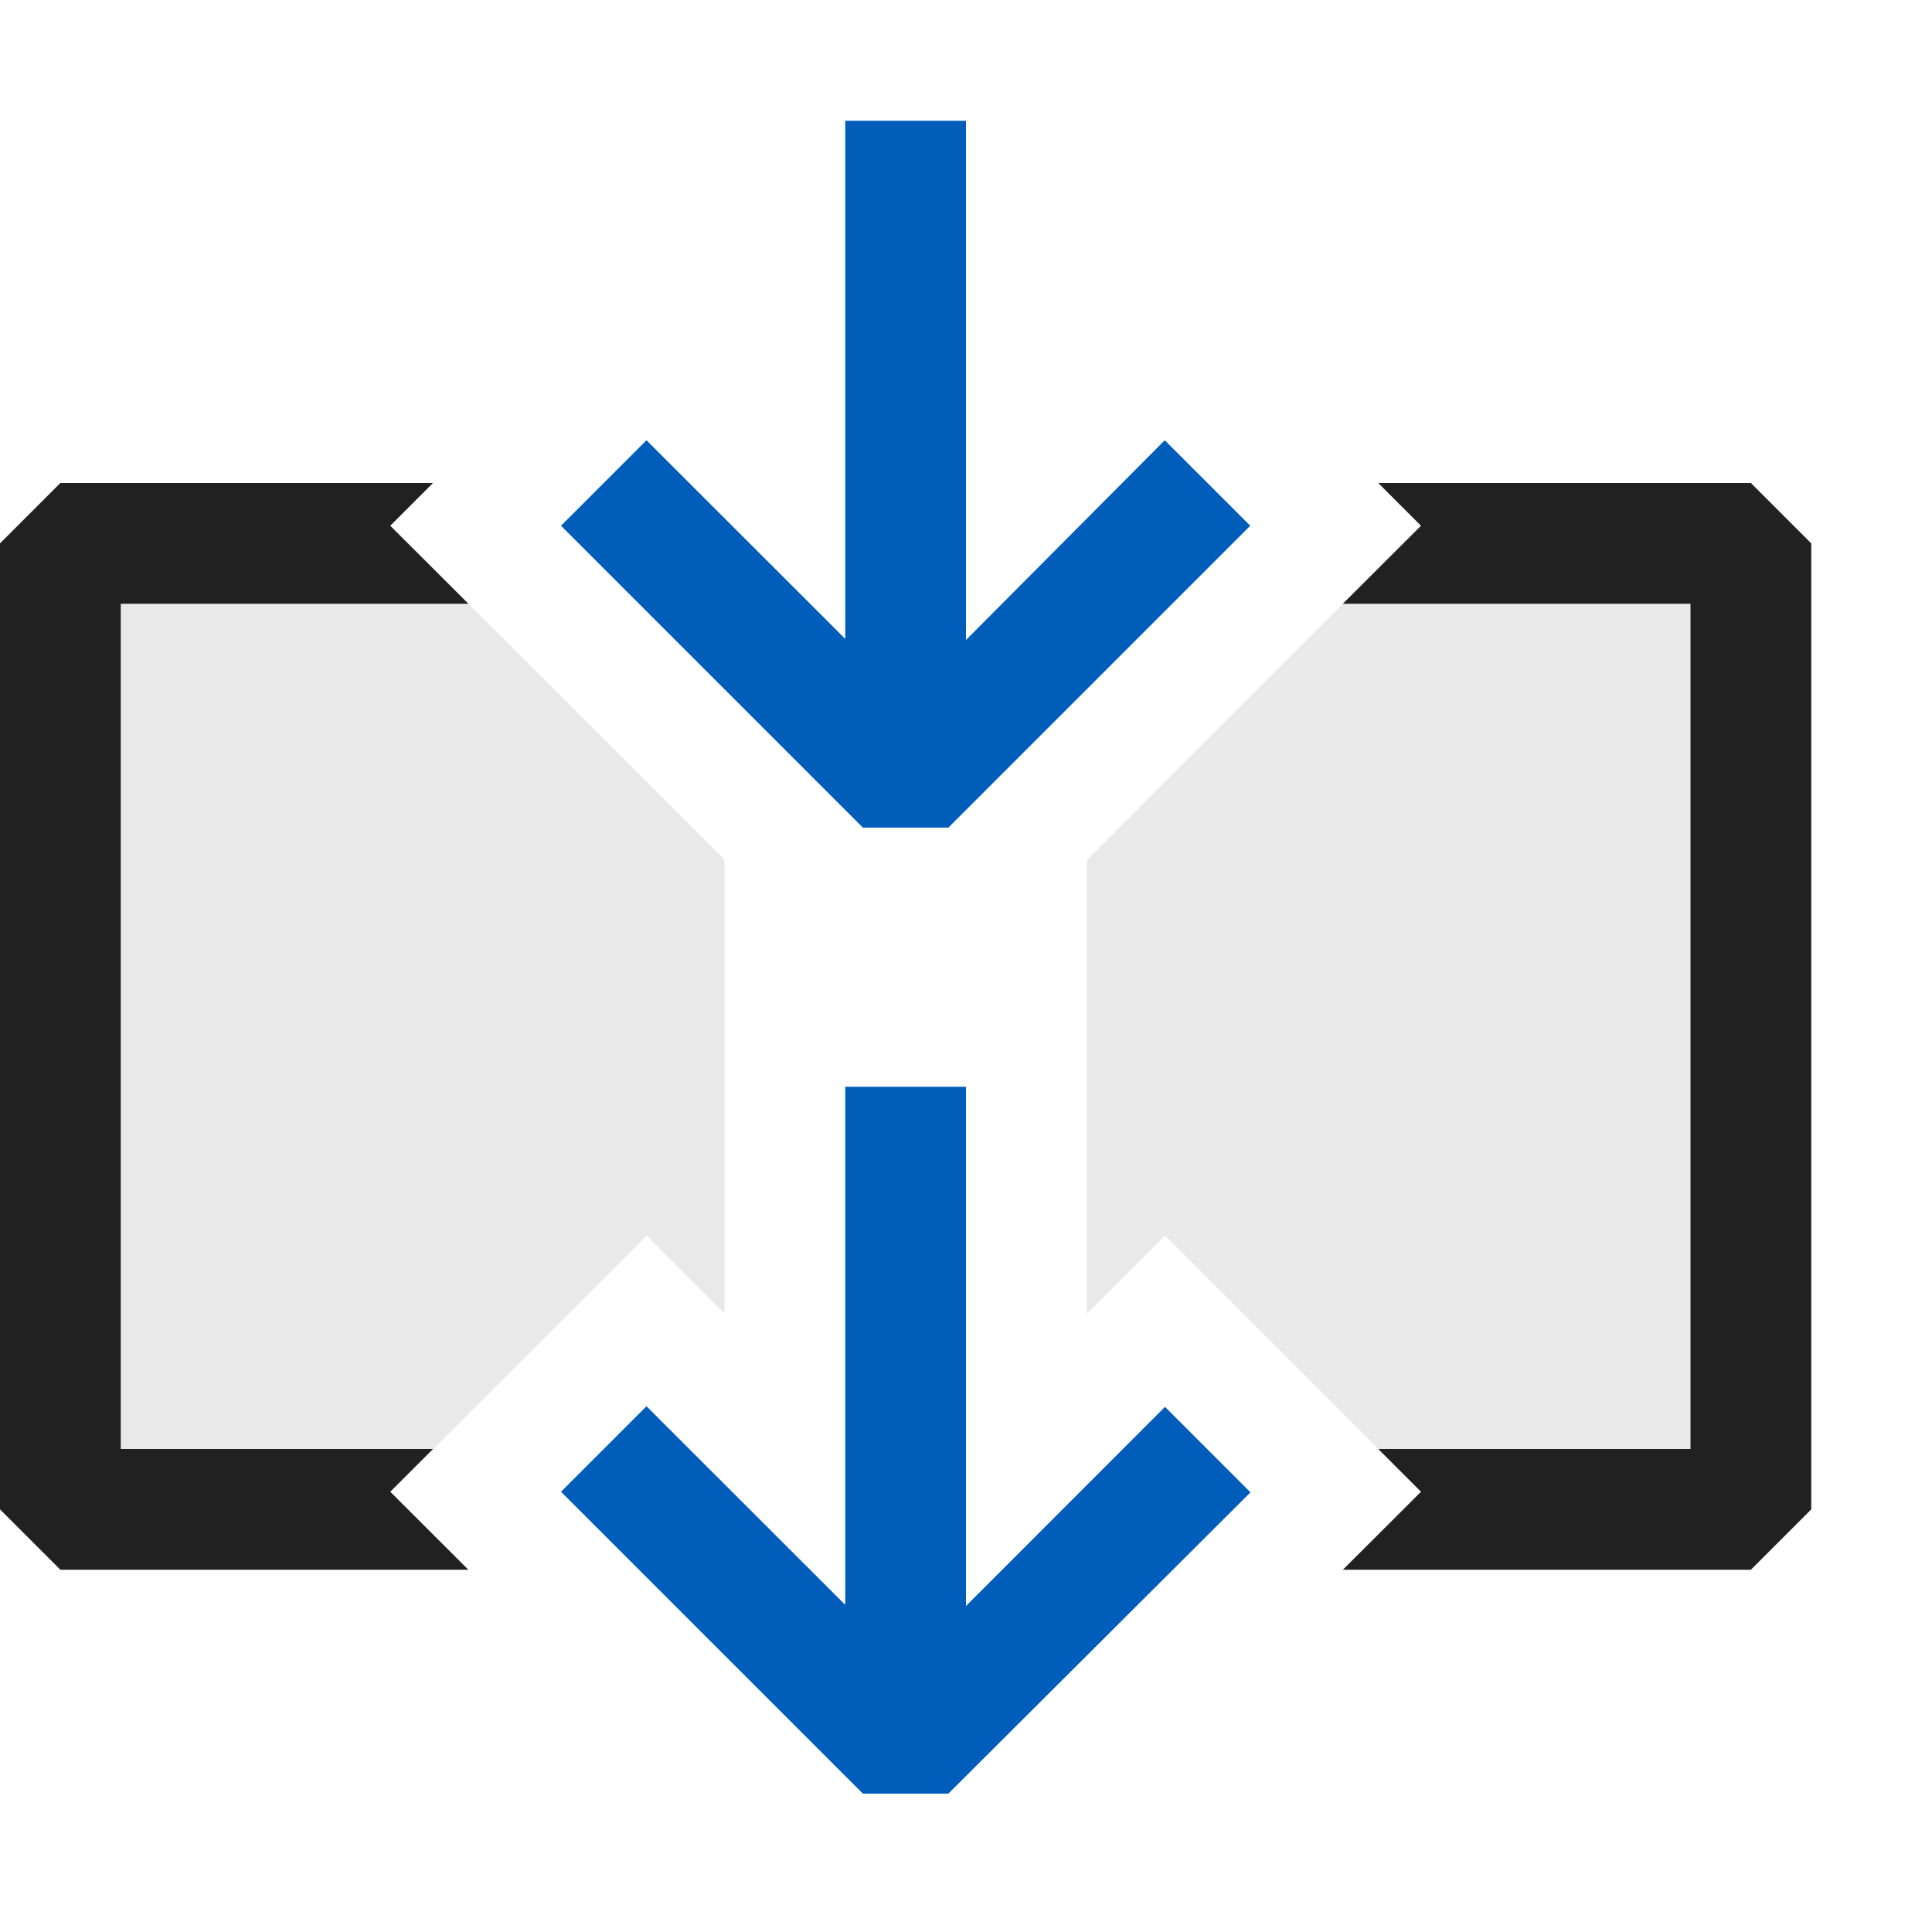 <svg xmlns="http://www.w3.org/2000/svg" viewBox="0 0 16 16">
  <defs>
    <style>.canvas{fill: none; opacity: 0;}.light-defaultgrey-10{fill: #212121; opacity: 0.1;}.light-defaultgrey{fill: #212121; opacity: 1;}.light-blue{fill: #005dba; opacity: 1;}</style>
  </defs>
  <title>IconLightSequence</title>
  <g id="canvas" class="canvas">
    <path class="canvas" d="M16,16H0V0H16Z" />
  </g>
  <g id="level-1">
    <path class="light-defaultgrey-10" d="M3.379,12.5H.5v-8H3.379L6,7.119v3.758l-.644-.645L3.232,12.354Zm8.242-8L9,7.123v3.758l.648-.649,2.122,2.122-.147.146H14.5v-8Z" />
    <path class="light-defaultgrey" d="M3.879,13H.5L0,12.5v-8L.5,4H3.586l-.354.354L3.879,5H1v7H3.586l-.354.354ZM14.5,4H11.414l.354.354L11.121,5H14v7H11.414l.354.354L11.121,13H14.5l.5-.5v-8Z" />
    <path class="light-blue" d="M7.854,6.854H7.146l-2.5-2.5.708-.708L7,5.291V1H8V5.3L9.646,3.646l.708.708Z" />
    <path class="light-blue" d="M7.854,14.854H7.146l-2.5-2.5.708-.708L7,13.291V9H8v4.3l1.648-1.649.708.708Z" />
  </g>
</svg>
